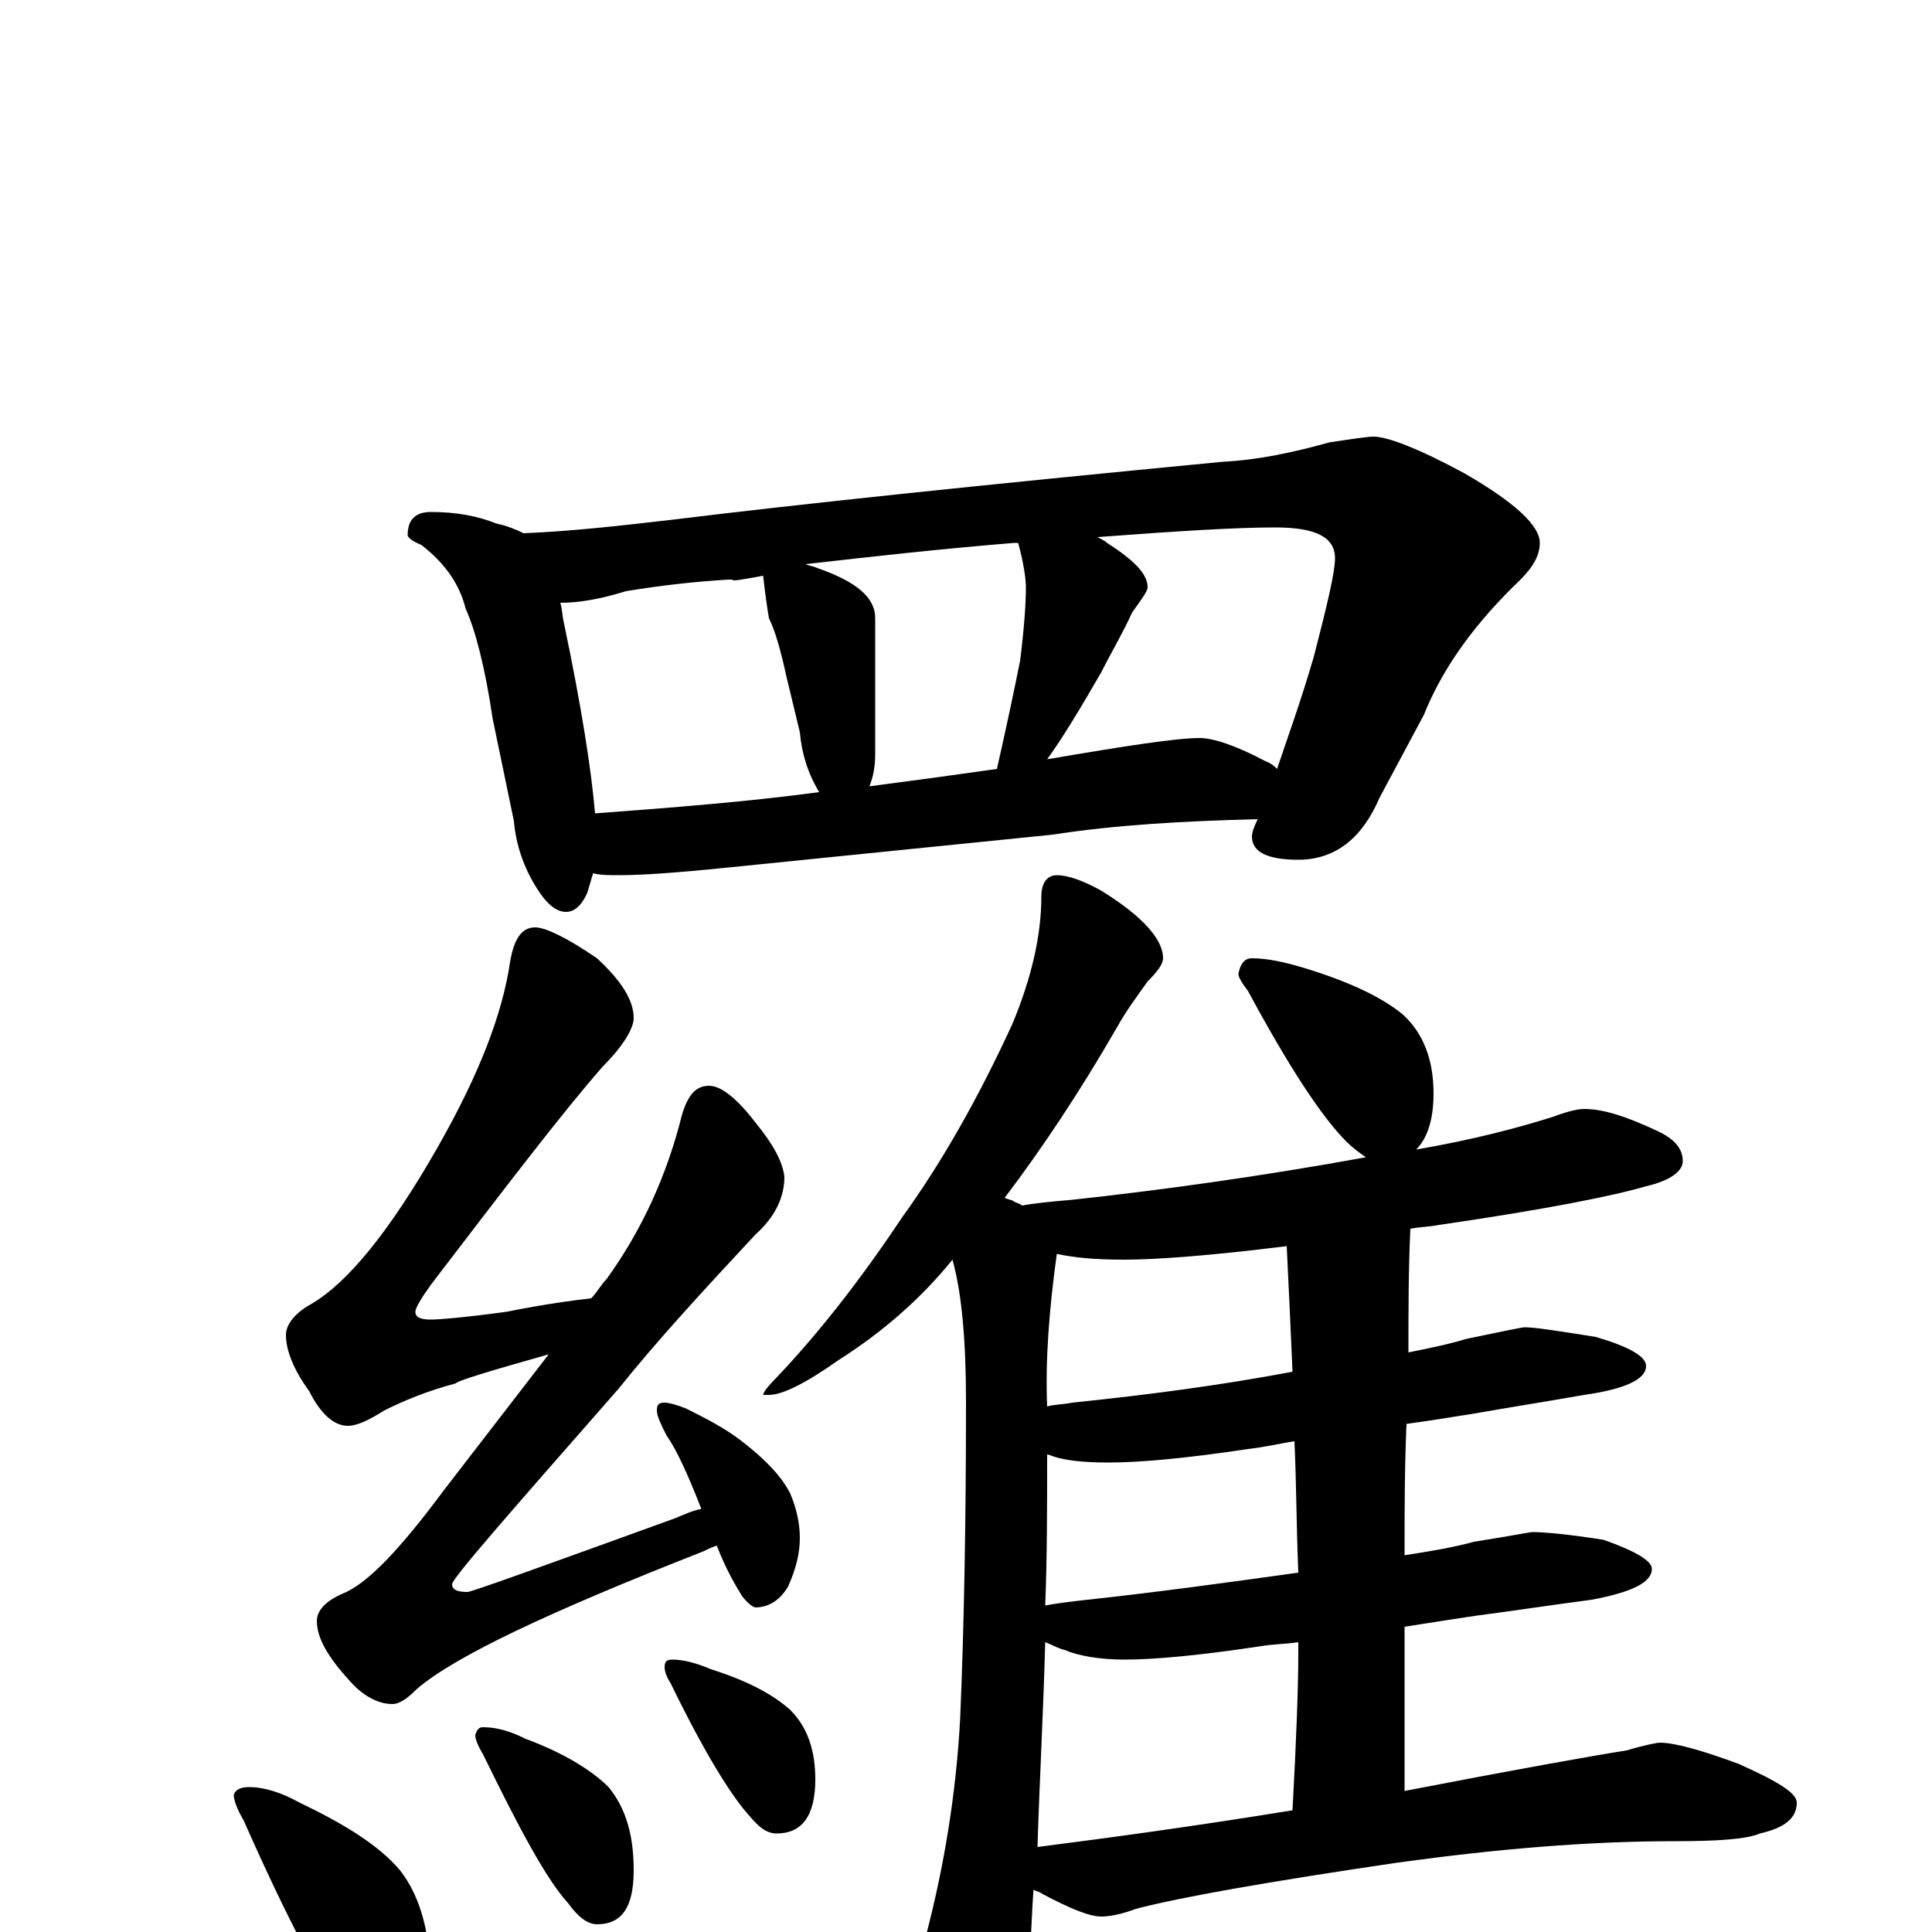 <?xml version="1.0" encoding="utf-8" ?>
<!DOCTYPE svg PUBLIC "-//W3C//DTD SVG 1.1//EN" "http://www.w3.org/Graphics/SVG/1.1/DTD/svg11.dtd">
<svg version="1.1" id="Layer_1" xmlns="http://www.w3.org/2000/svg" xmlns:xlink="http://www.w3.org/1999/xlink" x="0px" y="145px" width="1000px" height="1000px" viewBox="0 0 1000 1000" enable-background="new 0 0 1000 1000" xml:space="preserve">
<g id="Layer_1">
<path id="glyph" transform="matrix(1 0 0 -1 0 1000)" d="M223,735C236,735 247,733 257,729C262,728 267,726 271,724C296,725 322,728 348,731C413,739 508,749 633,761C652,762 670,766 688,771C701,773 708,774 711,774C718,774 734,768 758,755C784,740 797,728 797,719C797,713 794,707 787,700C764,678 747,655 737,630l-23,-43C705,566 691,555 672,555C656,555 648,559 648,567C648,569 649,572 651,576C612,575 577,573 545,568l-158,-16C358,549 336,547 320,547C315,547 311,547 307,548C306,545 305,541 304,538C301,531 297,528 293,528C288,528 283,532 278,540C271,551 267,563 266,575l-11,53C251,655 246,674 241,685C238,697 231,708 218,718C213,720 211,722 211,723C211,731 215,735 223,735M308,579C348,582 387,585 424,590C418,600 415,610 414,621l-7,29C404,664 401,674 398,680C397,686 396,693 395,702C384,700 379,699 379,700C386,700 385,700 377,700C360,699 342,697 324,694C311,690 300,688 290,688C291,685 291,681 292,677C301,634 306,602 308,579M450,593C473,596 495,599 516,602C521,624 525,643 528,658C530,674 531,687 531,696C531,700 530,708 527,719C526,719 526,719 525,719C488,716 452,712 417,708C419,707 421,707 423,706C443,699 453,691 453,680l0,-70C453,603 452,598 450,593M542,607C583,614 609,618 621,618C628,618 640,614 655,606C658,605 660,603 661,602C666,617 673,636 680,660C687,687 691,704 691,711C691,722 681,727 660,727C639,727 608,725 568,722C570,721 572,720 573,719C587,710 594,703 594,696C594,694 591,690 586,683C581,672 575,662 570,652C559,633 550,618 542,607M277,520C282,520 293,515 309,504C322,492 328,482 328,473C328,468 323,459 312,448C291,424 262,386 223,335C218,328 215,323 215,321C215,318 218,317 223,317C227,317 240,318 262,321C282,325 297,327 306,328C309,331 311,335 314,338C332,363 345,391 353,423C356,433 360,438 367,438C373,438 381,432 391,419C400,408 405,399 406,391C406,380 401,370 391,361C364,332 340,306 320,281C263,216 234,183 234,180C234,177 237,176 242,176C244,176 280,189 349,214C354,216 358,218 363,219C356,237 350,250 345,257C342,263 340,267 340,270C340,273 341,274 344,274C346,274 350,273 355,271C365,266 375,261 384,254C397,244 405,235 409,227C412,220 414,212 414,204C414,196 412,188 408,179C404,172 398,168 391,168C390,168 387,170 384,174C381,179 376,187 371,200C368,199 366,198 364,197C285,166 236,143 216,126C211,121 207,118 203,118C196,118 188,122 181,130C170,142 164,152 164,161C164,166 168,171 177,175C190,180 207,198 230,229l54,70C252,290 236,285 236,284C221,280 209,275 199,270C191,265 185,262 180,262C173,262 166,268 160,280C152,291 148,301 148,309C148,314 152,320 161,325C180,336 202,363 227,407C248,444 260,475 264,502C266,514 270,520 277,520M129,75C137,75 146,72 155,67C178,56 196,45 207,32C218,18 223,-2 223,-27C223,-48 215,-58 199,-58C193,-58 187,-54 180,-45C167,-28 149,6 126,58C123,63 121,68 121,71C122,74 125,75 129,75M250,106C257,106 264,104 272,100C291,93 306,84 315,75C324,64 328,50 328,32C328,13 322,4 309,4C304,4 299,8 294,15C283,27 269,53 250,92C247,97 246,100 246,102C247,105 248,106 250,106M348,141C354,141 361,139 368,136C387,130 400,123 409,115C418,106 422,94 422,79C422,60 415,51 402,51C397,51 393,54 388,60C378,71 364,94 347,129C345,132 344,135 344,137C344,140 345,141 348,141M547,547C553,547 561,544 570,539C591,526 602,514 602,504C602,501 599,497 594,492C589,485 583,477 578,468C559,435 539,405 520,380C522,379 524,379 525,378C527,377 528,377 529,376C534,377 543,378 555,379C601,384 652,391 707,401C704,403 700,406 697,409C684,422 667,448 646,487C643,491 641,494 641,496C642,501 644,504 648,504C656,504 665,502 675,499C698,492 715,484 726,475C737,465 742,451 742,434C742,421 739,411 733,405C762,410 785,416 804,422C812,425 817,426 820,426C830,426 842,422 857,415C866,411 871,406 871,399C871,394 865,389 852,386C835,381 800,374 745,366C740,365 735,365 730,364C729,343 729,321 729,300C739,302 749,304 759,307C778,311 788,313 789,313C795,313 807,311 826,308C843,303 852,298 852,293C852,286 841,281 820,278C797,274 778,271 761,268C754,267 743,265 728,263C727,240 727,218 727,195C740,197 752,199 763,202C782,205 792,207 793,207C799,207 811,206 830,203C847,197 855,192 855,188C855,181 845,176 824,172C801,169 782,166 766,164C759,163 746,161 727,158C727,129 727,101 727,73C784,84 823,91 842,94C852,97 858,98 859,98C867,98 881,94 900,87C920,78 930,72 930,67C930,59 924,54 911,51C904,48 889,47 867,47C822,47 775,43 724,36C656,26 611,18 588,12C580,9 574,8 570,8C564,8 554,12 539,20C538,21 536,21 535,22C534,11 534,0 533,-10C532,-43 528,-67 523,-82C518,-95 513,-101 508,-101C502,-101 495,-93 486,-78C477,-57 473,-42 473,-31C473,-28 475,-19 479,-3C489,35 495,73 497,111C499,158 500,213 500,274C500,305 498,330 493,348C476,327 456,310 434,296C417,284 405,278 398,278l-3,0C395,279 397,282 401,286C423,309 445,337 467,370C488,399 507,433 524,470C534,494 539,516 539,536C539,543 542,547 547,547M537,44C576,49 620,55 669,63C671,100 672,127 672,145C672,147 672,149 672,150C665,149 659,149 653,148C620,143 597,141 582,141C569,141 558,143 551,146C547,147 544,149 541,150C540,113 538,77 537,44M672,186C671,210 671,233 670,254C663,253 655,251 646,250C613,245 589,243 574,243C561,243 550,244 543,247C542,247 542,247 542,248C542,221 542,194 541,169C546,170 554,171 563,172C600,176 636,181 672,186M669,290C668,313 667,335 666,355C626,350 598,348 582,348C567,348 556,349 547,351C543,322 541,296 542,272C545,273 550,273 555,274C594,278 632,283 669,290z"/>
</g>
</svg>
